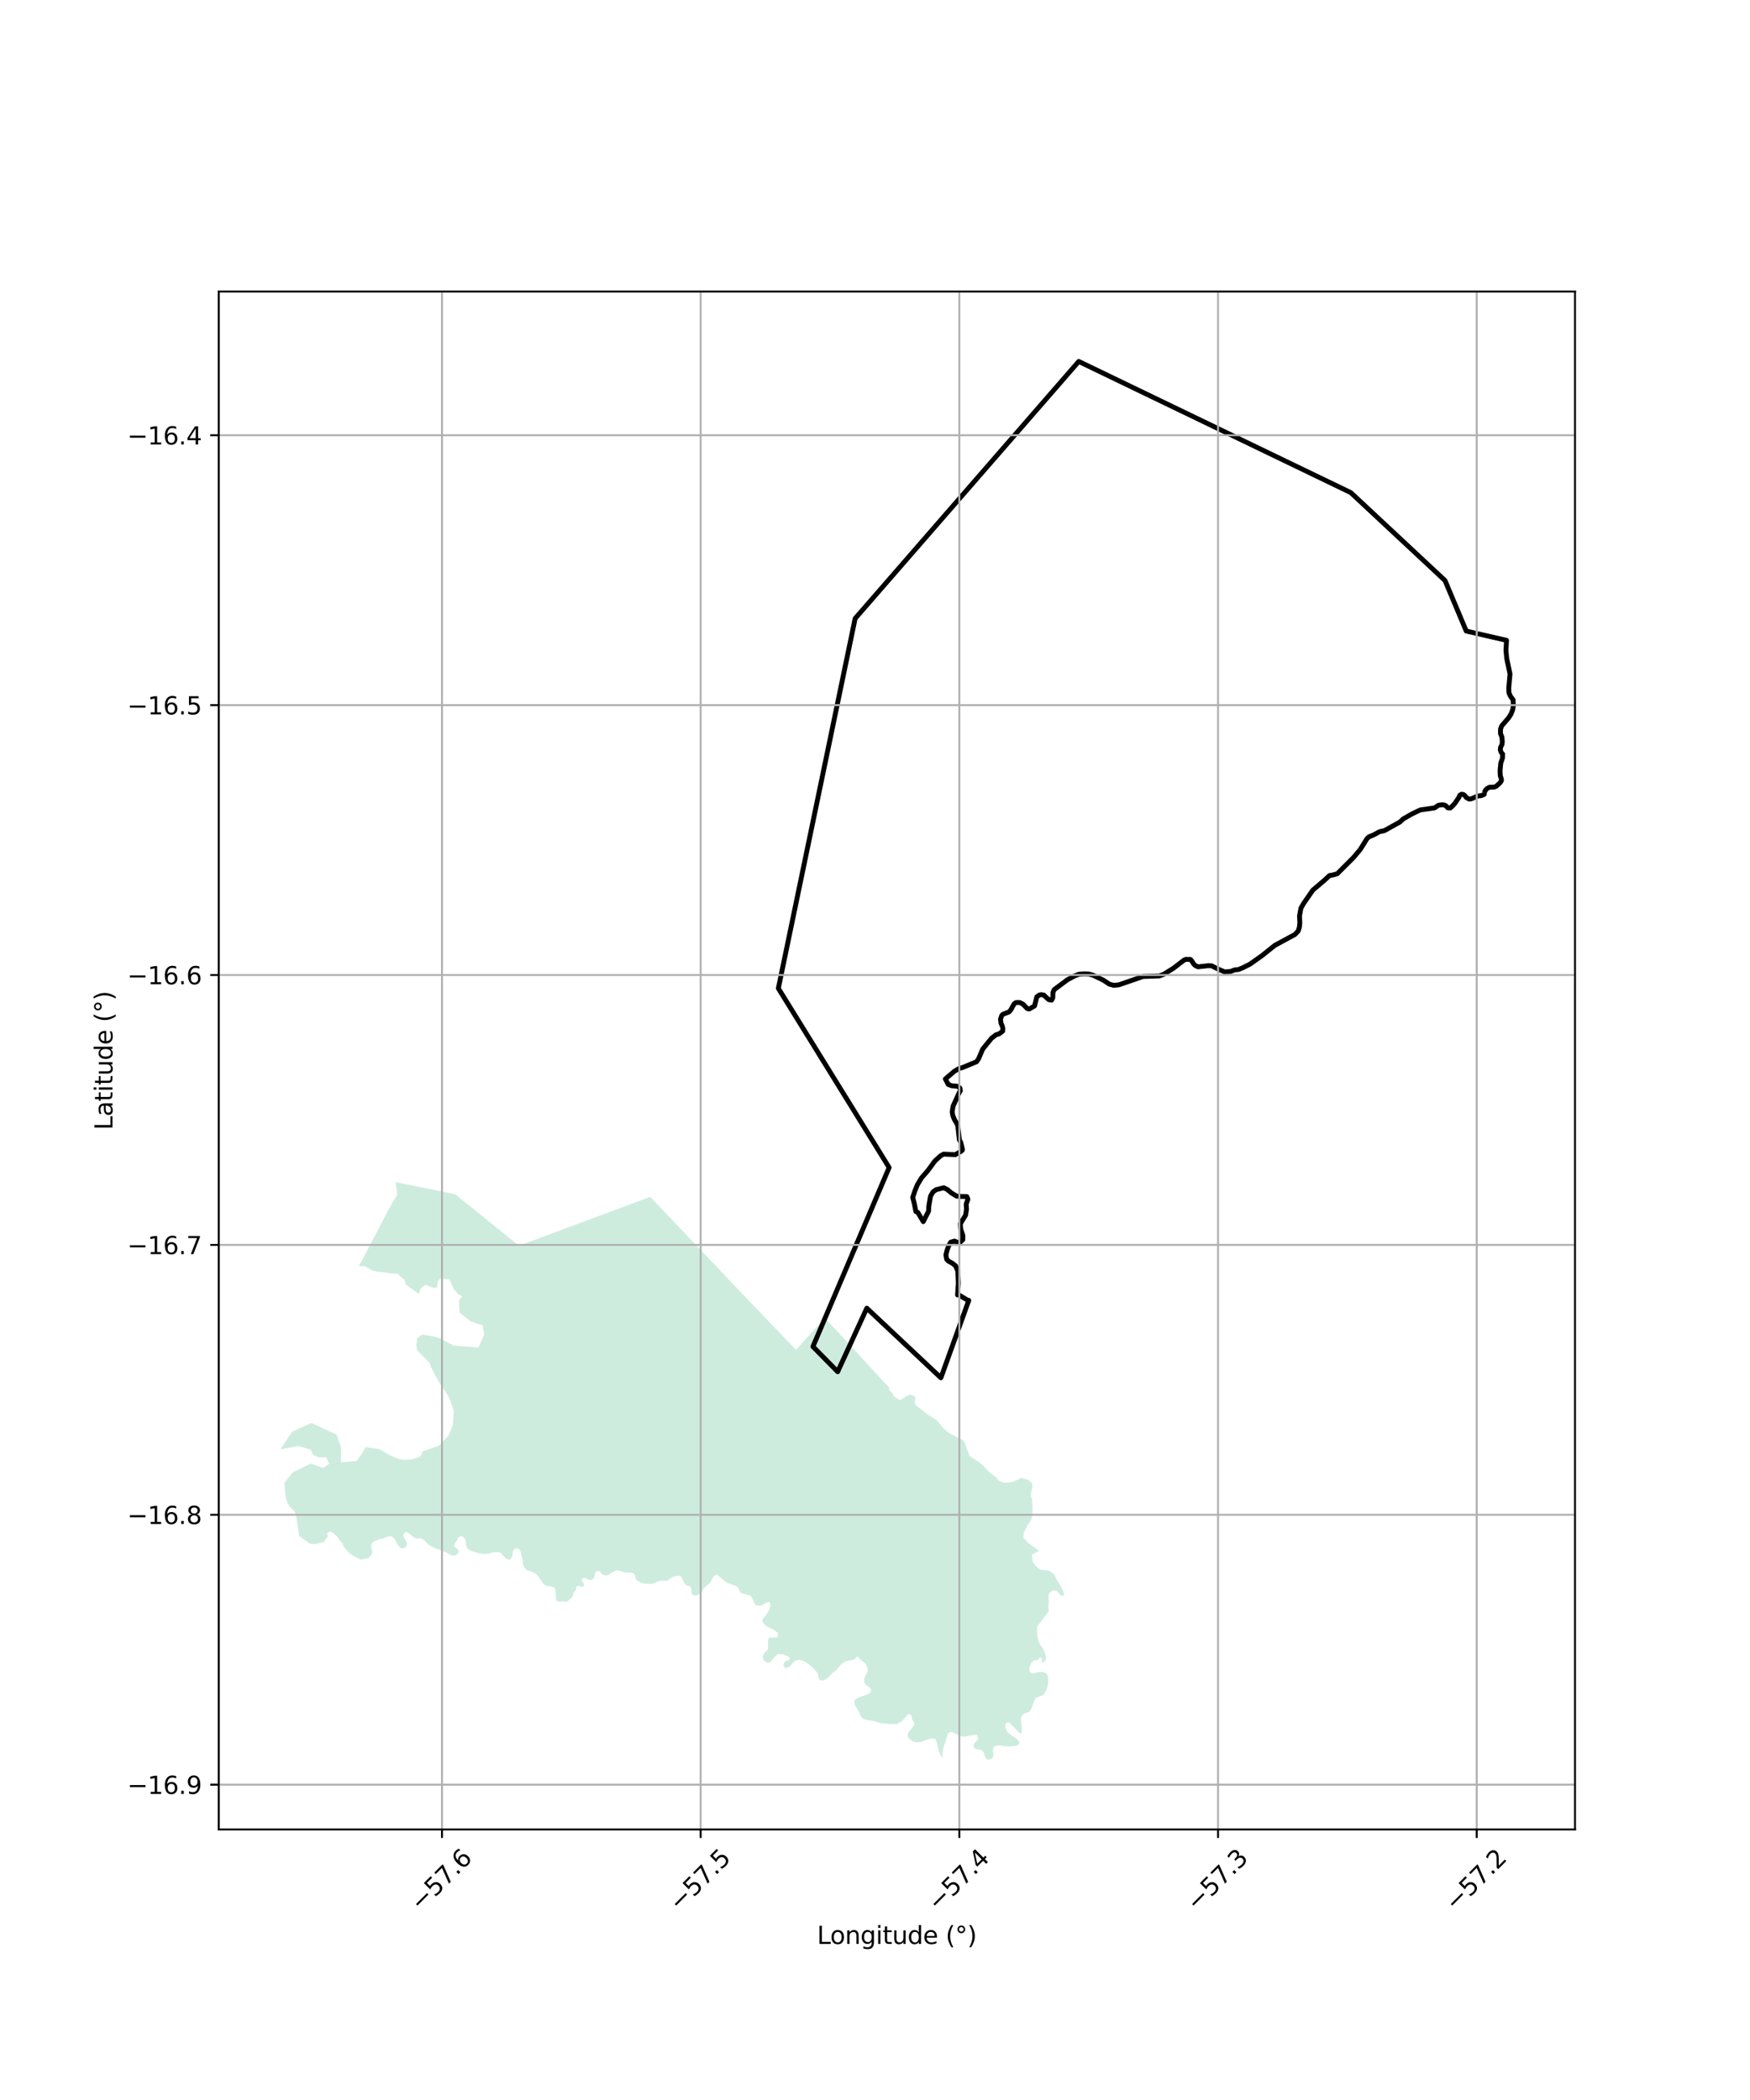 <?xml version="1.0" encoding="utf-8" standalone="no"?>
<!DOCTYPE svg PUBLIC "-//W3C//DTD SVG 1.1//EN"
  "http://www.w3.org/Graphics/SVG/1.1/DTD/svg11.dtd">
<svg xmlns:xlink="http://www.w3.org/1999/xlink" width="720pt" height="864pt" viewBox="0 0 720 864" xmlns="http://www.w3.org/2000/svg" version="1.1">
 <defs>
  <style type="text/css">*{stroke-linejoin: round; stroke-linecap: butt}</style>
 </defs>
 <g id="figure_1">
  <g id="patch_1">
   <path d="M 0 864 
L 720 864 
L 720 0 
L 0 0 
z
" style="fill: #ffffff"/>
  </g>
  <g id="axes_1">
   <g id="patch_2">
    <path d="M 90 752.691 
L 648 752.691 
L 648 119.949 
L 90 119.949 
z
" style="fill: #ffffff"/>
   </g>
   <g id="PatchCollection_1">
    <path d="M 387.595 723.433 
L 387.266 722.532 
L 386.732 721.635 
L 386.302 720.631 
L 386.024 719.546 
L 385.821 718.939 
L 385.747 718.144 
L 385.568 717.403 
L 385.416 716.954 
L 385.111 716.187 
L 384.883 715.711 
L 384.402 715.261 
L 383.946 715.237 
L 383.414 715.261 
L 382.273 715.527 
L 380.752 716.029 
L 379.256 716.558 
L 378.142 716.795 
L 377.153 716.876 
L 376.14 716.664 
L 375.176 716.187 
L 374.416 715.604 
L 373.885 715.077 
L 373.478 714.283 
L 373.452 713.544 
L 373.63 712.856 
L 374.214 712.089 
L 375.227 710.98 
L 375.886 710.133 
L 376.191 709.524 
L 376.191 708.97 
L 375.988 708.518 
L 375.429 707.78 
L 375.227 707.278 
L 375.176 706.669 
L 375.05 706.193 
L 374.871 705.822 
L 374.67 705.427 
L 374.339 705.292 
L 374.035 705.292 
L 373.63 705.292 
L 373.073 705.875 
L 372.135 707.012 
L 371.071 708.149 
L 370.234 708.625 
L 369.169 709.26 
L 368.484 709.288 
L 366.838 709.313 
L 364.202 709.153 
L 362.275 708.917 
L 361.641 708.73 
L 360.527 708.415 
L 359.538 708.123 
L 358.678 707.991 
L 357.256 707.699 
L 356.32 707.514 
L 355.306 707.197 
L 354.571 706.695 
L 354.09 706.06 
L 353.812 705.346 
L 353.456 704.395 
L 352.924 703.575 
L 352.366 702.622 
L 351.935 701.856 
L 351.604 701.17 
L 351.479 700.509 
L 351.479 699.951 
L 351.757 699.291 
L 352.492 698.841 
L 353.507 698.259 
L 354.445 697.969 
L 355.332 697.704 
L 356.852 697.122 
L 357.714 696.62 
L 358.322 696.012 
L 358.398 695.377 
L 358.296 694.744 
L 357.764 694.294 
L 356.826 693.738 
L 356.396 693.263 
L 355.763 692.55 
L 355.508 691.913 
L 355.508 691.385 
L 355.584 690.564 
L 356.219 689.165 
L 356.599 688.344 
L 357.029 687.657 
L 357.029 686.916 
L 356.904 686.229 
L 356.599 685.436 
L 356.345 684.88 
L 355.989 684.351 
L 355.306 683.877 
L 354.723 683.4 
L 354.063 682.952 
L 353.785 682.606 
L 353.507 682.263 
L 353.253 681.998 
L 352.897 681.602 
L 352.695 681.575 
L 352.441 681.602 
L 352.163 681.998 
L 352.011 682.341 
L 351.604 682.633 
L 350.998 682.845 
L 350.111 683.083 
L 349.248 683.135 
L 348.539 683.372 
L 347.474 683.771 
L 346.563 684.351 
L 345.574 685.41 
L 344.585 686.467 
L 344.078 687.261 
L 343.572 687.471 
L 343.064 687.842 
L 342.583 688.159 
L 342.202 688.713 
L 341.493 689.402 
L 340.63 690.247 
L 339.769 690.857 
L 339.11 691.253 
L 338.426 691.385 
L 337.768 691.332 
L 337.133 690.989 
L 336.831 690.592 
L 336.78 690.141 
L 336.678 689.402 
L 336.627 688.9 
L 336.323 688.293 
L 335.612 687.42 
L 334.979 686.678 
L 333.915 685.725 
L 332.8 684.749 
L 331.227 683.718 
L 329.886 683.108 
L 328.972 682.95 
L 328.365 682.95 
L 327.502 683.16 
L 326.336 684.061 
L 325.474 685.011 
L 324.79 685.753 
L 324.056 686.096 
L 323.347 686.283 
L 322.94 686.096 
L 322.484 685.753 
L 322.331 685.223 
L 322.409 684.696 
L 322.636 684.061 
L 323.117 683.478 
L 323.777 683.241 
L 324.36 683.16 
L 324.942 682.712 
L 324.942 682.369 
L 324.739 681.944 
L 324.031 681.468 
L 323.168 681.047 
L 322.257 680.702 
L 321.19 680.57 
L 320.533 680.57 
L 320.025 680.57 
L 319.62 680.861 
L 318.81 681.575 
L 317.998 682.605 
L 317.188 683.611 
L 316.3 684.033 
L 315.921 684.086 
L 315.514 684.086 
L 315.261 683.954 
L 314.932 683.611 
L 314.842 683.542 
L 314.272 683.107 
L 313.917 682.658 
L 313.816 682.235 
L 313.791 681.68 
L 313.944 680.966 
L 314.221 680.464 
L 314.577 679.962 
L 314.842 679.669 
L 314.982 679.514 
L 315.64 678.984 
L 315.971 678.349 
L 315.971 677.925 
L 315.996 677.133 
L 315.946 675.759 
L 315.971 675.098 
L 316.047 674.515 
L 316.324 674.092 
L 316.528 673.774 
L 316.984 673.774 
L 317.492 673.774 
L 318.227 673.774 
L 318.986 673.774 
L 319.317 673.774 
L 319.772 673.483 
L 320.076 673.088 
L 320.103 672.664 
L 320.103 672.269 
L 319.951 671.711 
L 319.291 671.263 
L 318.38 670.549 
L 317.137 670.019 
L 315.946 669.386 
L 314.842 668.734 
L 314.78 668.698 
L 314.299 668.168 
L 313.944 667.535 
L 313.664 666.98 
L 313.664 666.371 
L 313.968 665.895 
L 314.55 665.313 
L 314.842 664.949 
L 315.058 664.678 
L 315.387 664.097 
L 316.047 663.013 
L 316.605 662.034 
L 316.859 661.187 
L 316.908 660.766 
L 316.908 660.29 
L 316.908 659.947 
L 316.859 659.576 
L 316.605 659.18 
L 316.25 659.126 
L 315.843 659.18 
L 315.312 659.364 
L 314.842 659.649 
L 314.221 660.025 
L 313.411 660.526 
L 312.827 660.58 
L 312.143 660.58 
L 311.739 660.58 
L 311.333 660.58 
L 311.053 660.449 
L 310.775 660.052 
L 310.395 659.628 
L 310.165 659.074 
L 309.762 658.307 
L 309.38 657.566 
L 309.203 657.089 
L 308.747 656.615 
L 308.164 656.269 
L 307.557 656.164 
L 306.745 655.899 
L 305.885 655.69 
L 305.35 655.556 
L 304.795 655.291 
L 304.464 654.922 
L 304.236 654.418 
L 303.932 653.732 
L 303.704 653.309 
L 303.298 652.807 
L 302.538 652.357 
L 301.726 652.065 
L 300.941 651.853 
L 299.851 651.458 
L 299.242 651.22 
L 298.558 650.823 
L 298.077 650.373 
L 297.342 649.766 
L 296.354 648.998 
L 295.517 648.31 
L 294.934 647.943 
L 294.403 648.02 
L 293.793 648.417 
L 293.338 649.052 
L 292.933 649.818 
L 292.577 650.532 
L 291.944 651.432 
L 291.209 651.988 
L 290.474 652.595 
L 289.358 653.704 
L 289.005 654.472 
L 288.548 655.132 
L 287.837 655.69 
L 286.546 656.402 
L 285.836 656.535 
L 285.354 656.428 
L 284.847 656.085 
L 284.593 655.531 
L 284.467 655.079 
L 284.467 654.577 
L 284.467 654.05 
L 284.441 653.52 
L 284.187 653.018 
L 283.733 652.648 
L 283.225 652.462 
L 282.921 652.383 
L 282.44 652.277 
L 281.982 651.934 
L 281.603 651.432 
L 281.248 650.744 
L 280.97 650.214 
L 280.641 649.369 
L 280.235 648.709 
L 279.778 648.417 
L 279.019 648.391 
L 278.233 648.391 
L 277.445 648.603 
L 276.66 648.919 
L 275.623 649.554 
L 274.735 650.214 
L 274.228 650.373 
L 273.67 650.348 
L 272.758 650.348 
L 271.946 650.373 
L 271.339 650.426 
L 270.451 650.77 
L 269.335 651.351 
L 268.549 651.589 
L 267.511 651.694 
L 266.422 651.642 
L 264.774 651.485 
L 263.531 651.087 
L 262.569 650.506 
L 261.859 650.03 
L 261.404 649.157 
L 261.251 648.205 
L 261.023 647.755 
L 260.466 647.253 
L 259.806 647.07 
L 259.072 646.935 
L 258.059 646.989 
L 257.271 646.91 
L 256.562 646.858 
L 256.081 646.671 
L 255.548 646.381 
L 254.535 646.169 
L 253.546 646.144 
L 252.861 646.381 
L 252.153 646.804 
L 250.732 647.677 
L 250.277 647.992 
L 249.566 648.179 
L 248.883 648.151 
L 248.426 647.992 
L 247.87 647.649 
L 247.387 647.201 
L 247.109 646.858 
L 246.702 646.54 
L 246.197 646.354 
L 245.791 646.381 
L 245.487 646.406 
L 245.208 646.54 
L 244.955 647.016 
L 244.725 647.967 
L 244.525 648.786 
L 244.422 649.236 
L 244.118 649.554 
L 243.838 649.712 
L 243.18 650.002 
L 242.825 650.002 
L 242.419 650.03 
L 242.141 649.949 
L 241.66 649.606 
L 241.203 649.422 
L 240.823 649.263 
L 240.342 649.13 
L 239.834 649.263 
L 239.48 649.687 
L 239.353 650.242 
L 239.581 650.716 
L 239.961 651.114 
L 240.14 651.485 
L 240.265 651.828 
L 240.265 652.171 
L 240.089 652.595 
L 239.758 652.859 
L 239.175 652.859 
L 238.769 652.7 
L 238.034 652.462 
L 237.427 652.567 
L 237.147 652.779 
L 237.096 653.23 
L 237.021 653.916 
L 236.869 654.287 
L 236.615 654.498 
L 236.286 654.764 
L 236.084 655.291 
L 235.779 656.323 
L 235.274 657.222 
L 234.614 657.856 
L 233.954 658.466 
L 233.549 658.809 
L 233.117 658.967 
L 232.484 658.94 
L 231.979 658.809 
L 231.394 658.809 
L 230.76 658.914 
L 230.026 658.94 
L 229.443 658.809 
L 229.037 658.543 
L 228.732 657.883 
L 228.708 657.247 
L 228.681 655.847 
L 228.633 654.71 
L 228.505 653.944 
L 228.099 653.414 
L 227.567 653.018 
L 226.73 652.7 
L 225.464 652.542 
L 224.779 652.542 
L 224.222 652.171 
L 223.486 651.457 
L 222.803 650.585 
L 221.967 649.263 
L 221.206 648.285 
L 220.571 647.518 
L 219.457 646.91 
L 218.343 646.459 
L 217.506 646.328 
L 216.897 646.116 
L 216.389 645.72 
L 215.858 645.19 
L 215.58 644.661 
L 215.224 643.71 
L 215.048 642.124 
L 214.743 640.696 
L 214.313 638.924 
L 214.033 637.893 
L 213.602 637.391 
L 212.892 637.125 
L 212.309 637.1 
L 211.753 637.153 
L 211.499 637.471 
L 211.219 637.786 
L 211.016 638.553 
L 210.84 639.585 
L 210.765 640.273 
L 210.409 640.96 
L 209.827 641.569 
L 209.091 641.622 
L 208.686 641.541 
L 208.306 641.329 
L 207.849 640.934 
L 207.19 640.245 
L 206.607 639.506 
L 206.151 639.03 
L 205.442 638.686 
L 204.681 638.633 
L 203.339 638.633 
L 202.249 638.871 
L 200.854 639.266 
L 199.587 639.347 
L 197.914 639.216 
L 196.063 638.817 
L 194.644 638.394 
L 193.327 637.814 
L 192.439 637.258 
L 192.186 636.754 
L 191.779 636.016 
L 191.68 635.407 
L 191.705 634.56 
L 191.603 633.9 
L 191.325 633.239 
L 190.994 632.79 
L 190.462 632.207 
L 189.754 632.049 
L 189.019 632.182 
L 188.714 632.392 
L 188.535 632.709 
L 188.333 633.08 
L 188.156 633.556 
L 187.828 634.137 
L 187.497 634.401 
L 187.244 634.851 
L 186.991 635.302 
L 186.94 635.776 
L 187.041 636.2 
L 187.269 636.596 
L 187.801 637.1 
L 188.383 637.549 
L 188.688 637.839 
L 188.688 638.316 
L 188.511 638.764 
L 188.054 639.453 
L 187.547 639.902 
L 187.193 639.982 
L 186.737 639.954 
L 185.875 639.929 
L 184.405 639.242 
L 182.961 638.421 
L 181.593 637.893 
L 180.527 637.522 
L 179.92 637.312 
L 179.362 637.072 
L 178.221 636.623 
L 176.7 635.829 
L 175.864 635.169 
L 175.332 634.56 
L 174.899 634.058 
L 174.242 633.477 
L 173.735 633.186 
L 173.077 632.949 
L 172.342 632.949 
L 171.807 632.949 
L 171.276 632.949 
L 170.568 632.684 
L 169.63 632.076 
L 169.35 631.705 
L 168.997 631.441 
L 168.54 631.124 
L 168.109 630.805 
L 167.525 630.462 
L 166.968 630.462 
L 166.637 630.462 
L 166.285 630.858 
L 166.004 631.257 
L 166.004 631.705 
L 166.055 632.182 
L 166.234 632.763 
L 166.664 633.398 
L 167.222 634.324 
L 167.576 635.062 
L 167.424 635.62 
L 167.019 636.359 
L 166.563 636.782 
L 166.03 636.994 
L 165.549 637.02 
L 165.093 636.994 
L 164.686 636.835 
L 164.18 636.28 
L 163.901 635.776 
L 163.37 635.115 
L 162.659 633.688 
L 162.102 632.949 
L 161.798 632.632 
L 161.29 632.261 
L 160.884 632.076 
L 160.531 632.076 
L 160.126 632.049 
L 158.781 632.497 
L 157.819 632.896 
L 157.058 633.133 
L 156.119 633.264 
L 154.853 633.741 
L 154.041 634.084 
L 153.459 634.483 
L 153.154 634.903 
L 152.774 635.461 
L 152.723 636.199 
L 152.851 637.205 
L 153.103 638.078 
L 153.103 638.951 
L 152.774 639.742 
L 152.09 640.456 
L 151.558 641.065 
L 148.317 641.69 
L 145.5 640.203 
L 143.601 638.882 
L 141.575 636.637 
L 140.815 634.919 
L 139.548 633.465 
L 138.536 632.013 
L 137.523 631.088 
L 136.509 630.427 
L 135.687 630.098 
L 135.053 630.56 
L 134.736 630.824 
L 134.483 631.22 
L 134.99 631.946 
L 133.218 634.39 
L 130.684 635.118 
L 127.709 635.25 
L 123.15 632.013 
L 121.758 623.162 
L 121.188 621.906 
L 120.681 621.246 
L 119.542 620.255 
L 118.972 619.462 
L 118.465 618.736 
L 118.149 618.01 
L 117.389 615.038 
L 117.009 610.018 
L 120.428 605.789 
L 127.835 602.157 
L 133.027 603.941 
L 135.433 602.223 
L 134.231 599.647 
L 130.875 599.515 
L 128.975 598.656 
L 128.595 598.128 
L 128.406 597.666 
L 128.215 597.137 
L 127.962 596.674 
L 127.772 596.41 
L 122.834 594.958 
L 115.364 596.278 
L 120.175 589.078 
L 128.089 585.446 
L 138.409 590.202 
L 140.181 595.09 
L 140.308 597.071 
L 140.308 601.629 
L 146.766 601.1 
L 148.729 598.326 
L 150.438 595.354 
L 154.554 596.015 
L 155.757 596.08 
L 159.682 598.326 
L 161.708 599.317 
L 163.164 599.911 
L 164.431 600.374 
L 165.951 600.572 
L 167.66 600.572 
L 168.925 600.506 
L 169.939 600.242 
L 170.825 599.978 
L 171.712 599.779 
L 172.598 599.382 
L 173.105 598.921 
L 173.484 598.194 
L 173.61 597.599 
L 173.928 597.071 
L 180.575 594.825 
L 184.438 590.73 
L 185.26 588.947 
L 185.703 587.956 
L 186.02 586.965 
L 186.274 586.239 
L 186.4 585.379 
L 186.463 584.653 
L 186.463 583.728 
L 186.527 582.87 
L 186.59 582.143 
L 186.654 581.02 
L 186.654 580.294 
L 185.767 577.586 
L 184.944 575.604 
L 184.627 574.943 
L 184.121 573.82 
L 181.398 569.857 
L 178.993 565.762 
L 177.599 562.922 
L 176.586 560.544 
L 171.585 555.524 
L 171.269 552.948 
L 171.521 552.354 
L 171.585 551.825 
L 171.585 550.636 
L 173.738 549.05 
L 178.297 549.843 
L 181.146 550.636 
L 186.59 553.608 
L 196.847 554.401 
L 199.189 549.117 
L 198.556 545.154 
L 197.733 545.022 
L 193.715 543.746 
L 189.125 540.113 
L 188.808 535.159 
L 190.074 533.343 
L 188.333 532.352 
L 186.592 530.205 
L 185.801 528.388 
L 185.168 526.903 
L 184.851 526.407 
L 180.996 526.086 
L 180.236 527.038 
L 179.78 529.733 
L 178.564 529.892 
L 177.576 529.574 
L 176.817 529.258 
L 176.285 529.019 
L 174.993 528.544 
L 173.018 530.208 
L 172.41 532.349 
L 166.94 528.544 
L 166.484 526.642 
L 163.521 524.026 
L 160.862 523.947 
L 159.19 523.629 
L 155.391 523.233 
L 153.416 522.836 
L 149.998 520.855 
L 147.642 521.014 
L 160.178 497.077 
L 163.445 491.448 
L 162.762 486.376 
L 187.225 491.291 
L 213.513 512.533 
L 267.531 492.4 
L 305.443 532.349 
L 327.476 555.335 
L 339.404 542.257 
L 365.844 570.95 
L 365.859 571.943 
L 366.144 572.339 
L 366.461 572.504 
L 366.714 572.702 
L 366.904 572.933 
L 367.125 573.198 
L 367.252 573.462 
L 367.41 573.726 
L 367.537 573.957 
L 367.6 574.221 
L 367.696 574.486 
L 370.322 576.104 
L 372.761 574.519 
L 374.28 573.726 
L 376.401 574.486 
L 376.59 574.915 
L 376.654 575.146 
L 376.622 575.576 
L 376.495 575.84 
L 376.274 576.269 
L 376.622 578.02 
L 379.091 579.869 
L 381.466 581.851 
L 385.138 584.162 
L 386.31 585.352 
L 387.132 586.408 
L 387.702 587.102 
L 388.462 587.894 
L 389.475 588.786 
L 390.583 589.678 
L 396.597 592.782 
L 398.877 598.992 
L 401.979 601.039 
L 404.163 602.625 
L 405.905 604.507 
L 406.886 605.531 
L 407.393 605.992 
L 408.026 606.489 
L 409.165 607.314 
L 409.545 607.645 
L 410.083 608.205 
L 410.431 608.635 
L 411.033 609.13 
L 411.824 609.56 
L 412.584 609.857 
L 413.534 610.022 
L 414.23 610.022 
L 414.895 609.989 
L 415.591 609.89 
L 416.319 609.724 
L 416.889 609.56 
L 417.427 609.395 
L 420.245 608.04 
L 422.968 608.833 
L 424.645 610.286 
L 424.804 611.409 
L 424.613 612.301 
L 424.455 613.127 
L 424.297 613.721 
L 424.17 614.316 
L 424.107 615.537 
L 424.36 616.132 
L 424.55 616.594 
L 424.835 619.666 
L 424.804 622.011 
L 424.613 623.662 
L 424.455 624.587 
L 424.138 625.512 
L 423.79 626.139 
L 423.411 626.634 
L 422.904 627.394 
L 422.524 628.088 
L 421.195 630.631 
L 421.1 632.711 
L 422.714 634.495 
L 423.569 635.221 
L 424.455 635.882 
L 425.468 636.542 
L 426.038 636.972 
L 426.544 637.335 
L 427.177 637.797 
L 427.494 638.128 
L 424.581 639.548 
L 424.804 642.454 
L 426.322 644.568 
L 428.128 645.823 
L 431.388 646.153 
L 432.654 646.912 
L 433.477 647.474 
L 433.794 647.837 
L 434.078 648.332 
L 434.301 648.861 
L 434.649 649.72 
L 435.725 651.504 
L 436.294 652.395 
L 436.611 652.957 
L 436.865 653.452 
L 437.181 654.245 
L 437.529 654.938 
L 437.687 655.301 
L 437.719 655.764 
L 437.624 656.49 
L 437.402 656.721 
L 436.579 656.457 
L 436.199 656.16 
L 435.819 655.764 
L 435.471 655.301 
L 435.091 654.839 
L 434.806 654.575 
L 434.554 654.443 
L 434.047 654.376 
L 433.762 654.344 
L 432.875 654.508 
L 432.179 655.005 
L 431.705 655.433 
L 431.419 656.193 
L 431.419 656.622 
L 431.419 657.415 
L 431.451 658.076 
L 431.578 659.198 
L 431.261 660.585 
L 431.514 662.865 
L 428.032 667.488 
L 427.02 668.743 
L 426.671 669.536 
L 426.64 670.13 
L 426.702 672.641 
L 427.336 675.448 
L 427.716 676.24 
L 428.064 676.835 
L 428.381 677.296 
L 428.76 677.759 
L 429.077 678.255 
L 429.362 678.75 
L 429.741 679.642 
L 429.9 680.203 
L 430.026 680.6 
L 430.248 681.028 
L 430.374 681.525 
L 430.374 682.218 
L 430.248 682.647 
L 430.058 683.176 
L 429.932 683.34 
L 429.837 683.506 
L 429.584 683.77 
L 429.204 683.935 
L 428.918 683.935 
L 428.729 683.704 
L 428.665 683.374 
L 428.665 683.076 
L 428.665 682.845 
L 428.633 682.581 
L 428.506 682.284 
L 428.254 681.987 
L 427.969 681.953 
L 427.652 682.119 
L 427.462 682.416 
L 427.241 682.647 
L 426.861 682.845 
L 426.513 682.977 
L 426.069 683.044 
L 425.626 683.109 
L 425.341 683.208 
L 424.993 683.44 
L 424.835 683.671 
L 424.613 683.935 
L 424.36 684.265 
L 424.107 684.662 
L 423.917 685.058 
L 423.759 685.488 
L 423.6 685.916 
L 423.505 686.545 
L 423.568 686.875 
L 423.6 687.204 
L 423.759 687.667 
L 424.012 688.03 
L 424.487 688.427 
L 425.025 688.492 
L 425.594 688.427 
L 426.133 688.295 
L 426.671 688.064 
L 427.177 687.997 
L 427.43 687.964 
L 428.064 687.898 
L 428.538 687.898 
L 429.045 687.932 
L 429.773 688.129 
L 430.217 688.328 
L 430.691 688.691 
L 431.04 689.252 
L 431.166 689.814 
L 431.198 690.078 
L 431.261 690.705 
L 431.261 691.036 
L 431.261 691.697 
L 431.261 691.993 
L 431.229 692.589 
L 431.134 693.248 
L 431.04 693.711 
L 430.754 694.569 
L 430.565 695.098 
L 430.438 695.494 
L 430.217 695.956 
L 429.077 697.575 
L 428.128 697.806 
L 427.368 698.104 
L 426.766 698.301 
L 426.228 698.632 
L 425.88 698.962 
L 425.626 699.589 
L 425.5 699.953 
L 425.341 700.382 
L 425.088 700.911 
L 424.929 701.406 
L 424.772 701.968 
L 424.518 702.562 
L 424.36 702.958 
L 424.17 703.355 
L 423.948 703.652 
L 423.664 704.015 
L 423.252 704.379 
L 422.967 704.544 
L 422.429 704.676 
L 422.207 704.676 
L 421.732 704.808 
L 421.384 705.006 
L 421.163 705.205 
L 420.847 705.436 
L 420.72 705.568 
L 420.593 705.799 
L 420.213 706.294 
L 420.118 706.756 
L 420.023 707.681 
L 420.055 708.474 
L 420.435 710.785 
L 420.435 711.513 
L 420.435 712.073 
L 420.371 712.602 
L 420.244 712.866 
L 420.087 712.998 
L 419.801 713.097 
L 419.58 713.064 
L 419.263 712.8 
L 416.066 709.564 
L 415.306 708.705 
L 415.022 708.639 
L 414.578 708.639 
L 414.262 708.738 
L 414.008 708.937 
L 413.723 709.365 
L 413.596 709.795 
L 413.565 710.191 
L 413.66 710.752 
L 413.944 711.446 
L 414.262 712.172 
L 414.61 712.701 
L 415.084 713.097 
L 415.655 713.626 
L 416.509 714.253 
L 417.332 714.716 
L 417.965 715.145 
L 418.376 715.476 
L 418.788 715.904 
L 419.327 716.499 
L 419.421 716.764 
L 419.359 717.192 
L 419.232 717.622 
L 418.947 717.853 
L 418.599 718.052 
L 418.282 718.216 
L 417.744 718.382 
L 413.882 718.514 
L 411.602 718.117 
L 410.558 718.117 
L 409.577 718.415 
L 409.038 718.712 
L 408.658 719.141 
L 408.595 719.835 
L 408.563 720.825 
L 408.626 721.024 
L 408.69 721.387 
L 408.69 721.849 
L 408.69 722.279 
L 408.563 722.807 
L 408.247 723.269 
L 407.867 723.6 
L 407.266 723.897 
L 406.601 723.93 
L 406.253 723.897 
L 405.778 723.6 
L 405.398 723.038 
L 405.145 722.444 
L 404.986 721.684 
L 404.891 721.453 
L 404.638 720.991 
L 404.258 720.429 
L 403.72 720 
L 403.086 719.868 
L 402.454 719.768 
L 401.821 719.67 
L 401.472 719.537 
L 401.093 719.306 
L 400.649 718.877 
L 400.586 718.514 
L 400.554 718.018 
L 400.586 717.622 
L 400.87 717.259 
L 401.093 716.995 
L 401.282 716.796 
L 401.504 716.499 
L 401.757 716.235 
L 401.978 715.938 
L 402.232 715.707 
L 402.485 715.476 
L 401.916 713.725 
L 399.225 713.989 
L 398.655 714.121 
L 397.895 714.286 
L 397.136 714.452 
L 396.344 714.484 
L 395.774 714.419 
L 394.983 714.22 
L 393.559 713.494 
L 392.735 713.131 
L 392.324 712.866 
L 392.071 712.668 
L 391.659 712.602 
L 391.152 712.602 
L 390.74 712.701 
L 390.329 712.998 
L 389.918 713.494 
L 389.759 713.923 
L 389.538 714.815 
L 389.348 715.409 
L 389.158 715.971 
L 389.063 716.532 
L 388.873 717.06 
L 388.778 717.324 
L 388.556 717.886 
L 388.335 718.348 
L 388.271 718.612 
L 388.176 719.009 
L 388.019 719.703 
L 387.955 720.429 
L 387.796 720.892 
L 387.766 721.816 
L 387.766 722.609 
L 387.595 723.433 
" clip-path="url(#p4a57a267d5)" style="fill: #b3e2cd; fill-opacity: 0.65"/>
   </g>
   <g id="PatchCollection_2">
    <path d="M 610.681 326.157 
L 610.634 326.83 
L 609.431 327.355 
L 608.014 327.505 
L 605.242 328.691 
L 604.369 328.741 
L 603.242 328.092 
L 602.758 327.404 
L 602.093 326.886 
L 601.325 326.76 
L 600.653 327.156 
L 600.08 328.315 
L 598.534 330.566 
L 597.708 331.489 
L 596.675 332.447 
L 595.648 332.355 
L 594.918 331.571 
L 594.295 331.204 
L 593.202 331.113 
L 591.788 331.302 
L 590.239 332.39 
L 584.373 333.216 
L 581.015 334.813 
L 577.363 336.907 
L 575.902 338.236 
L 569.681 341.701 
L 567.53 342.206 
L 564.988 343.593 
L 563.309 344.248 
L 562.461 344.98 
L 559.646 349.499 
L 556.776 352.908 
L 550.181 359.489 
L 548.263 360.019 
L 546.995 360.228 
L 545.078 362.017 
L 540.131 366.227 
L 536.376 371.667 
L 535.252 373.613 
L 534.647 376.864 
L 534.787 379.65 
L 534.601 381.441 
L 534.148 383.002 
L 532.78 384.47 
L 524.525 388.936 
L 519.297 393.119 
L 514.291 396.668 
L 511.492 398.086 
L 509.572 398.882 
L 508.05 399.025 
L 506.239 399.71 
L 503.814 399.857 
L 501.016 398.641 
L 498.491 397.369 
L 497.176 397.307 
L 492.894 397.782 
L 491.683 397.203 
L 491.056 396.515 
L 490.236 395.224 
L 489.747 394.731 
L 487.799 394.723 
L 487.085 395.058 
L 482.801 398.354 
L 478.833 400.827 
L 477.049 401.532 
L 470.287 401.754 
L 460.442 405.158 
L 458.316 405.41 
L 456.443 404.915 
L 453.928 403.26 
L 449.689 401.225 
L 447.836 400.709 
L 445.954 400.661 
L 443.931 400.818 
L 441.935 401.612 
L 439.114 403.143 
L 433.746 407.148 
L 433.205 408.342 
L 433.15 410.56 
L 432.646 411.503 
L 431.503 411.285 
L 429.966 409.91 
L 429.511 409.409 
L 428.345 409.216 
L 427.533 409.41 
L 426.578 410.141 
L 425.634 413.864 
L 423.503 415.119 
L 422.651 414.977 
L 420.886 413.132 
L 419.512 412.447 
L 418.037 412.469 
L 417.244 412.998 
L 415.891 415.451 
L 415.165 416.333 
L 412.624 417.312 
L 412.128 417.838 
L 411.623 419.353 
L 411.83 420.959 
L 412.346 422.119 
L 412.596 423.149 
L 412.53 424.233 
L 411.095 425.344 
L 409.746 425.768 
L 407.892 427.215 
L 404.288 431.669 
L 402.608 435.631 
L 401.777 436.834 
L 396.135 439.173 
L 394.566 439.63 
L 392.712 440.71 
L 388.959 443.9 
L 390.119 446.17 
L 391.581 446.725 
L 393.608 446.875 
L 394.286 447.102 
L 394.935 447.666 
L 395.145 448.695 
L 394.69 449.472 
L 392.105 455.153 
L 391.758 457.511 
L 392.013 458.962 
L 392.738 460.73 
L 393.641 462.207 
L 394.067 463.252 
L 394.725 469 
L 395.317 470.095 
L 395.993 472.902 
L 395.897 473.233 
L 395.271 473.774 
L 393.04 475.054 
L 388.215 474.843 
L 386.999 475.523 
L 384.647 477.647 
L 381.804 481.55 
L 379.131 484.631 
L 377.466 487.383 
L 376.319 490.211 
L 375.514 492.659 
L 376.169 495.204 
L 376.819 498.468 
L 377.607 498.811 
L 379.856 502.615 
L 382.078 498.243 
L 382.117 496.386 
L 382.825 492.162 
L 383.918 490.317 
L 385.191 489.457 
L 388.298 488.675 
L 389.769 489.421 
L 391.435 490.82 
L 393.603 492.129 
L 394.939 492.237 
L 397.769 492.298 
L 398.214 493.408 
L 397.505 495.459 
L 397.656 497.447 
L 397.281 499.94 
L 395.111 503.479 
L 395.225 505.555 
L 396.161 508.349 
L 396.132 510.051 
L 395.015 511.087 
L 393.943 511.14 
L 392.725 510.621 
L 391.158 511.059 
L 390.286 512.593 
L 389.665 514.303 
L 389.171 516.285 
L 389.48 518.102 
L 390.175 518.846 
L 391.875 519.763 
L 393.161 520.82 
L 394.074 522.975 
L 394.283 527.974 
L 393.962 532.781 
L 394.622 532.853 
L 398.067 534.902 
L 398.581 535.009 
L 387.108 566.869 
L 356.632 538.232 
L 344.646 564.371 
L 334.462 554.027 
L 365.813 480.358 
L 320.232 406.625 
L 351.83 254.468 
L 443.828 148.71 
L 555.754 202.678 
L 594.514 238.835 
L 603.259 259.634 
L 619.837 263.455 
L 619.589 267.515 
L 619.905 270.883 
L 621.259 277.283 
L 620.738 283.14 
L 620.82 285.062 
L 621.468 286.493 
L 622.531 287.93 
L 622.636 290.198 
L 622.374 291.915 
L 621.708 293.736 
L 620.671 295.369 
L 617.838 298.651 
L 617.349 300.02 
L 617.343 301.807 
L 617.921 303.228 
L 618.085 305.045 
L 617.992 306.209 
L 617.347 307.554 
L 617.276 308.587 
L 617.692 309.672 
L 618.243 310.24 
L 618.154 311.921 
L 617.461 313.973 
L 617.169 317.009 
L 617.256 319.127 
L 617.699 320.523 
L 617.729 321.185 
L 617.225 321.998 
L 615.588 323.502 
L 614.796 323.837 
L 612.746 323.916 
L 611.804 324.432 
L 611.109 325.184 
L 610.681 326.157 
L 610.681 326.157 
" clip-path="url(#p4a57a267d5)" style="fill: none; stroke: #000000; stroke-width: 2"/>
   </g>
   <g id="matplotlib.axis_1">
    <g id="xtick_1">
     <g id="line2d_1">
      <path d="M 181.841 752.691 
L 181.841 119.949 
" clip-path="url(#p4a57a267d5)" style="fill: none; stroke: #b0b0b0; stroke-width: 0.8; stroke-linecap: square"/>
     </g>
     <g id="line2d_2">
      <defs>
       <path id="m3eea9bd98c" d="M 0 0 
L 0 3.5 
" style="stroke: #000000; stroke-width: 0.8"/>
      </defs>
      <g>
       <use xlink:href="#m3eea9bd98c" x="181.841" y="752.691" style="stroke: #000000; stroke-width: 0.8"/>
      </g>
     </g>
     <g id="text_1">
      <!-- −57.6 -->
      <g transform="translate(172.957 786.733) rotate(-45) scale(0.1 -0.1)">
       <defs>
        <path id="DejaVuSans-2212" d="M 678 2272 
L 4684 2272 
L 4684 1741 
L 678 1741 
L 678 2272 
z
" transform="scale(0.016)"/>
        <path id="DejaVuSans-35" d="M 691 4666 
L 3169 4666 
L 3169 4134 
L 1269 4134 
L 1269 2991 
Q 1406 3038 1543 3061 
Q 1681 3084 1819 3084 
Q 2600 3084 3056 2656 
Q 3513 2228 3513 1497 
Q 3513 744 3044 326 
Q 2575 -91 1722 -91 
Q 1428 -91 1123 -41 
Q 819 9 494 109 
L 494 744 
Q 775 591 1075 516 
Q 1375 441 1709 441 
Q 2250 441 2565 725 
Q 2881 1009 2881 1497 
Q 2881 1984 2565 2268 
Q 2250 2553 1709 2553 
Q 1456 2553 1204 2497 
Q 953 2441 691 2322 
L 691 4666 
z
" transform="scale(0.016)"/>
        <path id="DejaVuSans-37" d="M 525 4666 
L 3525 4666 
L 3525 4397 
L 1831 0 
L 1172 0 
L 2766 4134 
L 525 4134 
L 525 4666 
z
" transform="scale(0.016)"/>
        <path id="DejaVuSans-2e" d="M 684 794 
L 1344 794 
L 1344 0 
L 684 0 
L 684 794 
z
" transform="scale(0.016)"/>
        <path id="DejaVuSans-36" d="M 2113 2584 
Q 1688 2584 1439 2293 
Q 1191 2003 1191 1497 
Q 1191 994 1439 701 
Q 1688 409 2113 409 
Q 2538 409 2786 701 
Q 3034 994 3034 1497 
Q 3034 2003 2786 2293 
Q 2538 2584 2113 2584 
z
M 3366 4563 
L 3366 3988 
Q 3128 4100 2886 4159 
Q 2644 4219 2406 4219 
Q 1781 4219 1451 3797 
Q 1122 3375 1075 2522 
Q 1259 2794 1537 2939 
Q 1816 3084 2150 3084 
Q 2853 3084 3261 2657 
Q 3669 2231 3669 1497 
Q 3669 778 3244 343 
Q 2819 -91 2113 -91 
Q 1303 -91 875 529 
Q 447 1150 447 2328 
Q 447 3434 972 4092 
Q 1497 4750 2381 4750 
Q 2619 4750 2861 4703 
Q 3103 4656 3366 4563 
z
" transform="scale(0.016)"/>
       </defs>
       <use xlink:href="#DejaVuSans-2212"/>
       <use xlink:href="#DejaVuSans-35" transform="translate(83.789 0)"/>
       <use xlink:href="#DejaVuSans-37" transform="translate(147.412 0)"/>
       <use xlink:href="#DejaVuSans-2e" transform="translate(211.035 0)"/>
       <use xlink:href="#DejaVuSans-36" transform="translate(242.822 0)"/>
      </g>
     </g>
    </g>
    <g id="xtick_2">
     <g id="line2d_3">
      <path d="M 288.272 752.691 
L 288.272 119.949 
" clip-path="url(#p4a57a267d5)" style="fill: none; stroke: #b0b0b0; stroke-width: 0.8; stroke-linecap: square"/>
     </g>
     <g id="line2d_4">
      <g>
       <use xlink:href="#m3eea9bd98c" x="288.272" y="752.691" style="stroke: #000000; stroke-width: 0.8"/>
      </g>
     </g>
     <g id="text_2">
      <!-- −57.5 -->
      <g transform="translate(279.389 786.733) rotate(-45) scale(0.1 -0.1)">
       <use xlink:href="#DejaVuSans-2212"/>
       <use xlink:href="#DejaVuSans-35" transform="translate(83.789 0)"/>
       <use xlink:href="#DejaVuSans-37" transform="translate(147.412 0)"/>
       <use xlink:href="#DejaVuSans-2e" transform="translate(211.035 0)"/>
       <use xlink:href="#DejaVuSans-35" transform="translate(242.822 0)"/>
      </g>
     </g>
    </g>
    <g id="xtick_3">
     <g id="line2d_5">
      <path d="M 394.704 752.691 
L 394.704 119.949 
" clip-path="url(#p4a57a267d5)" style="fill: none; stroke: #b0b0b0; stroke-width: 0.8; stroke-linecap: square"/>
     </g>
     <g id="line2d_6">
      <g>
       <use xlink:href="#m3eea9bd98c" x="394.704" y="752.691" style="stroke: #000000; stroke-width: 0.8"/>
      </g>
     </g>
     <g id="text_3">
      <!-- −57.4 -->
      <g transform="translate(385.82 786.733) rotate(-45) scale(0.1 -0.1)">
       <defs>
        <path id="DejaVuSans-34" d="M 2419 4116 
L 825 1625 
L 2419 1625 
L 2419 4116 
z
M 2253 4666 
L 3047 4666 
L 3047 1625 
L 3713 1625 
L 3713 1100 
L 3047 1100 
L 3047 0 
L 2419 0 
L 2419 1100 
L 313 1100 
L 313 1709 
L 2253 4666 
z
" transform="scale(0.016)"/>
       </defs>
       <use xlink:href="#DejaVuSans-2212"/>
       <use xlink:href="#DejaVuSans-35" transform="translate(83.789 0)"/>
       <use xlink:href="#DejaVuSans-37" transform="translate(147.412 0)"/>
       <use xlink:href="#DejaVuSans-2e" transform="translate(211.035 0)"/>
       <use xlink:href="#DejaVuSans-34" transform="translate(242.822 0)"/>
      </g>
     </g>
    </g>
    <g id="xtick_4">
     <g id="line2d_7">
      <path d="M 501.135 752.691 
L 501.135 119.949 
" clip-path="url(#p4a57a267d5)" style="fill: none; stroke: #b0b0b0; stroke-width: 0.8; stroke-linecap: square"/>
     </g>
     <g id="line2d_8">
      <g>
       <use xlink:href="#m3eea9bd98c" x="501.135" y="752.691" style="stroke: #000000; stroke-width: 0.8"/>
      </g>
     </g>
     <g id="text_4">
      <!-- −57.3 -->
      <g transform="translate(492.252 786.733) rotate(-45) scale(0.1 -0.1)">
       <defs>
        <path id="DejaVuSans-33" d="M 2597 2516 
Q 3050 2419 3304 2112 
Q 3559 1806 3559 1356 
Q 3559 666 3084 287 
Q 2609 -91 1734 -91 
Q 1441 -91 1130 -33 
Q 819 25 488 141 
L 488 750 
Q 750 597 1062 519 
Q 1375 441 1716 441 
Q 2309 441 2620 675 
Q 2931 909 2931 1356 
Q 2931 1769 2642 2001 
Q 2353 2234 1838 2234 
L 1294 2234 
L 1294 2753 
L 1863 2753 
Q 2328 2753 2575 2939 
Q 2822 3125 2822 3475 
Q 2822 3834 2567 4026 
Q 2313 4219 1838 4219 
Q 1578 4219 1281 4162 
Q 984 4106 628 3988 
L 628 4550 
Q 988 4650 1302 4700 
Q 1616 4750 1894 4750 
Q 2613 4750 3031 4423 
Q 3450 4097 3450 3541 
Q 3450 3153 3228 2886 
Q 3006 2619 2597 2516 
z
" transform="scale(0.016)"/>
       </defs>
       <use xlink:href="#DejaVuSans-2212"/>
       <use xlink:href="#DejaVuSans-35" transform="translate(83.789 0)"/>
       <use xlink:href="#DejaVuSans-37" transform="translate(147.412 0)"/>
       <use xlink:href="#DejaVuSans-2e" transform="translate(211.035 0)"/>
       <use xlink:href="#DejaVuSans-33" transform="translate(242.822 0)"/>
      </g>
     </g>
    </g>
    <g id="xtick_5">
     <g id="line2d_9">
      <path d="M 607.567 752.691 
L 607.567 119.949 
" clip-path="url(#p4a57a267d5)" style="fill: none; stroke: #b0b0b0; stroke-width: 0.8; stroke-linecap: square"/>
     </g>
     <g id="line2d_10">
      <g>
       <use xlink:href="#m3eea9bd98c" x="607.567" y="752.691" style="stroke: #000000; stroke-width: 0.8"/>
      </g>
     </g>
     <g id="text_5">
      <!-- −57.2 -->
      <g transform="translate(598.683 786.733) rotate(-45) scale(0.1 -0.1)">
       <defs>
        <path id="DejaVuSans-32" d="M 1228 531 
L 3431 531 
L 3431 0 
L 469 0 
L 469 531 
Q 828 903 1448 1529 
Q 2069 2156 2228 2338 
Q 2531 2678 2651 2914 
Q 2772 3150 2772 3378 
Q 2772 3750 2511 3984 
Q 2250 4219 1831 4219 
Q 1534 4219 1204 4116 
Q 875 4013 500 3803 
L 500 4441 
Q 881 4594 1212 4672 
Q 1544 4750 1819 4750 
Q 2544 4750 2975 4387 
Q 3406 4025 3406 3419 
Q 3406 3131 3298 2873 
Q 3191 2616 2906 2266 
Q 2828 2175 2409 1742 
Q 1991 1309 1228 531 
z
" transform="scale(0.016)"/>
       </defs>
       <use xlink:href="#DejaVuSans-2212"/>
       <use xlink:href="#DejaVuSans-35" transform="translate(83.789 0)"/>
       <use xlink:href="#DejaVuSans-37" transform="translate(147.412 0)"/>
       <use xlink:href="#DejaVuSans-2e" transform="translate(211.035 0)"/>
       <use xlink:href="#DejaVuSans-32" transform="translate(242.822 0)"/>
      </g>
     </g>
    </g>
    <g id="text_6">
     <!-- Longitude (°) -->
     <g transform="translate(336.14 799.802) scale(0.1 -0.1)">
      <defs>
       <path id="DejaVuSans-4c" d="M 628 4666 
L 1259 4666 
L 1259 531 
L 3531 531 
L 3531 0 
L 628 0 
L 628 4666 
z
" transform="scale(0.016)"/>
       <path id="DejaVuSans-6f" d="M 1959 3097 
Q 1497 3097 1228 2736 
Q 959 2375 959 1747 
Q 959 1119 1226 758 
Q 1494 397 1959 397 
Q 2419 397 2687 759 
Q 2956 1122 2956 1747 
Q 2956 2369 2687 2733 
Q 2419 3097 1959 3097 
z
M 1959 3584 
Q 2709 3584 3137 3096 
Q 3566 2609 3566 1747 
Q 3566 888 3137 398 
Q 2709 -91 1959 -91 
Q 1206 -91 779 398 
Q 353 888 353 1747 
Q 353 2609 779 3096 
Q 1206 3584 1959 3584 
z
" transform="scale(0.016)"/>
       <path id="DejaVuSans-6e" d="M 3513 2113 
L 3513 0 
L 2938 0 
L 2938 2094 
Q 2938 2591 2744 2837 
Q 2550 3084 2163 3084 
Q 1697 3084 1428 2787 
Q 1159 2491 1159 1978 
L 1159 0 
L 581 0 
L 581 3500 
L 1159 3500 
L 1159 2956 
Q 1366 3272 1645 3428 
Q 1925 3584 2291 3584 
Q 2894 3584 3203 3211 
Q 3513 2838 3513 2113 
z
" transform="scale(0.016)"/>
       <path id="DejaVuSans-67" d="M 2906 1791 
Q 2906 2416 2648 2759 
Q 2391 3103 1925 3103 
Q 1463 3103 1205 2759 
Q 947 2416 947 1791 
Q 947 1169 1205 825 
Q 1463 481 1925 481 
Q 2391 481 2648 825 
Q 2906 1169 2906 1791 
z
M 3481 434 
Q 3481 -459 3084 -895 
Q 2688 -1331 1869 -1331 
Q 1566 -1331 1297 -1286 
Q 1028 -1241 775 -1147 
L 775 -588 
Q 1028 -725 1275 -790 
Q 1522 -856 1778 -856 
Q 2344 -856 2625 -561 
Q 2906 -266 2906 331 
L 2906 616 
Q 2728 306 2450 153 
Q 2172 0 1784 0 
Q 1141 0 747 490 
Q 353 981 353 1791 
Q 353 2603 747 3093 
Q 1141 3584 1784 3584 
Q 2172 3584 2450 3431 
Q 2728 3278 2906 2969 
L 2906 3500 
L 3481 3500 
L 3481 434 
z
" transform="scale(0.016)"/>
       <path id="DejaVuSans-69" d="M 603 3500 
L 1178 3500 
L 1178 0 
L 603 0 
L 603 3500 
z
M 603 4863 
L 1178 4863 
L 1178 4134 
L 603 4134 
L 603 4863 
z
" transform="scale(0.016)"/>
       <path id="DejaVuSans-74" d="M 1172 4494 
L 1172 3500 
L 2356 3500 
L 2356 3053 
L 1172 3053 
L 1172 1153 
Q 1172 725 1289 603 
Q 1406 481 1766 481 
L 2356 481 
L 2356 0 
L 1766 0 
Q 1100 0 847 248 
Q 594 497 594 1153 
L 594 3053 
L 172 3053 
L 172 3500 
L 594 3500 
L 594 4494 
L 1172 4494 
z
" transform="scale(0.016)"/>
       <path id="DejaVuSans-75" d="M 544 1381 
L 544 3500 
L 1119 3500 
L 1119 1403 
Q 1119 906 1312 657 
Q 1506 409 1894 409 
Q 2359 409 2629 706 
Q 2900 1003 2900 1516 
L 2900 3500 
L 3475 3500 
L 3475 0 
L 2900 0 
L 2900 538 
Q 2691 219 2414 64 
Q 2138 -91 1772 -91 
Q 1169 -91 856 284 
Q 544 659 544 1381 
z
M 1991 3584 
L 1991 3584 
z
" transform="scale(0.016)"/>
       <path id="DejaVuSans-64" d="M 2906 2969 
L 2906 4863 
L 3481 4863 
L 3481 0 
L 2906 0 
L 2906 525 
Q 2725 213 2448 61 
Q 2172 -91 1784 -91 
Q 1150 -91 751 415 
Q 353 922 353 1747 
Q 353 2572 751 3078 
Q 1150 3584 1784 3584 
Q 2172 3584 2448 3432 
Q 2725 3281 2906 2969 
z
M 947 1747 
Q 947 1113 1208 752 
Q 1469 391 1925 391 
Q 2381 391 2643 752 
Q 2906 1113 2906 1747 
Q 2906 2381 2643 2742 
Q 2381 3103 1925 3103 
Q 1469 3103 1208 2742 
Q 947 2381 947 1747 
z
" transform="scale(0.016)"/>
       <path id="DejaVuSans-65" d="M 3597 1894 
L 3597 1613 
L 953 1613 
Q 991 1019 1311 708 
Q 1631 397 2203 397 
Q 2534 397 2845 478 
Q 3156 559 3463 722 
L 3463 178 
Q 3153 47 2828 -22 
Q 2503 -91 2169 -91 
Q 1331 -91 842 396 
Q 353 884 353 1716 
Q 353 2575 817 3079 
Q 1281 3584 2069 3584 
Q 2775 3584 3186 3129 
Q 3597 2675 3597 1894 
z
M 3022 2063 
Q 3016 2534 2758 2815 
Q 2500 3097 2075 3097 
Q 1594 3097 1305 2825 
Q 1016 2553 972 2059 
L 3022 2063 
z
" transform="scale(0.016)"/>
       <path id="DejaVuSans-20" transform="scale(0.016)"/>
       <path id="DejaVuSans-28" d="M 1984 4856 
Q 1566 4138 1362 3434 
Q 1159 2731 1159 2009 
Q 1159 1288 1364 580 
Q 1569 -128 1984 -844 
L 1484 -844 
Q 1016 -109 783 600 
Q 550 1309 550 2009 
Q 550 2706 781 3412 
Q 1013 4119 1484 4856 
L 1984 4856 
z
" transform="scale(0.016)"/>
       <path id="DejaVuSans-b0" d="M 1600 4347 
Q 1350 4347 1178 4173 
Q 1006 4000 1006 3750 
Q 1006 3503 1178 3333 
Q 1350 3163 1600 3163 
Q 1850 3163 2022 3333 
Q 2194 3503 2194 3750 
Q 2194 3997 2020 4172 
Q 1847 4347 1600 4347 
z
M 1600 4750 
Q 1800 4750 1984 4673 
Q 2169 4597 2303 4453 
Q 2447 4313 2519 4134 
Q 2591 3956 2591 3750 
Q 2591 3338 2302 3052 
Q 2013 2766 1594 2766 
Q 1172 2766 890 3047 
Q 609 3328 609 3750 
Q 609 4169 896 4459 
Q 1184 4750 1600 4750 
z
" transform="scale(0.016)"/>
       <path id="DejaVuSans-29" d="M 513 4856 
L 1013 4856 
Q 1481 4119 1714 3412 
Q 1947 2706 1947 2009 
Q 1947 1309 1714 600 
Q 1481 -109 1013 -844 
L 513 -844 
Q 928 -128 1133 580 
Q 1338 1288 1338 2009 
Q 1338 2731 1133 3434 
Q 928 4138 513 4856 
z
" transform="scale(0.016)"/>
      </defs>
      <use xlink:href="#DejaVuSans-4c"/>
      <use xlink:href="#DejaVuSans-6f" transform="translate(53.963 0)"/>
      <use xlink:href="#DejaVuSans-6e" transform="translate(115.145 0)"/>
      <use xlink:href="#DejaVuSans-67" transform="translate(178.523 0)"/>
      <use xlink:href="#DejaVuSans-69" transform="translate(242 0)"/>
      <use xlink:href="#DejaVuSans-74" transform="translate(269.783 0)"/>
      <use xlink:href="#DejaVuSans-75" transform="translate(308.992 0)"/>
      <use xlink:href="#DejaVuSans-64" transform="translate(372.371 0)"/>
      <use xlink:href="#DejaVuSans-65" transform="translate(435.848 0)"/>
      <use xlink:href="#DejaVuSans-20" transform="translate(497.371 0)"/>
      <use xlink:href="#DejaVuSans-28" transform="translate(529.158 0)"/>
      <use xlink:href="#DejaVuSans-b0" transform="translate(568.172 0)"/>
      <use xlink:href="#DejaVuSans-29" transform="translate(618.172 0)"/>
     </g>
    </g>
   </g>
   <g id="matplotlib.axis_2">
    <g id="ytick_1">
     <g id="line2d_11">
      <path d="M 90 734.265 
L 648 734.265 
" clip-path="url(#p4a57a267d5)" style="fill: none; stroke: #b0b0b0; stroke-width: 0.8; stroke-linecap: square"/>
     </g>
     <g id="line2d_12">
      <defs>
       <path id="m7dafcc81cd" d="M 0 0 
L -3.5 0 
" style="stroke: #000000; stroke-width: 0.8"/>
      </defs>
      <g>
       <use xlink:href="#m7dafcc81cd" x="90" y="734.265" style="stroke: #000000; stroke-width: 0.8"/>
      </g>
     </g>
     <g id="text_7">
      <!-- −16.9 -->
      <g transform="translate(52.355 738.065) scale(0.1 -0.1)">
       <defs>
        <path id="DejaVuSans-31" d="M 794 531 
L 1825 531 
L 1825 4091 
L 703 3866 
L 703 4441 
L 1819 4666 
L 2450 4666 
L 2450 531 
L 3481 531 
L 3481 0 
L 794 0 
L 794 531 
z
" transform="scale(0.016)"/>
        <path id="DejaVuSans-39" d="M 703 97 
L 703 672 
Q 941 559 1184 500 
Q 1428 441 1663 441 
Q 2288 441 2617 861 
Q 2947 1281 2994 2138 
Q 2813 1869 2534 1725 
Q 2256 1581 1919 1581 
Q 1219 1581 811 2004 
Q 403 2428 403 3163 
Q 403 3881 828 4315 
Q 1253 4750 1959 4750 
Q 2769 4750 3195 4129 
Q 3622 3509 3622 2328 
Q 3622 1225 3098 567 
Q 2575 -91 1691 -91 
Q 1453 -91 1209 -44 
Q 966 3 703 97 
z
M 1959 2075 
Q 2384 2075 2632 2365 
Q 2881 2656 2881 3163 
Q 2881 3666 2632 3958 
Q 2384 4250 1959 4250 
Q 1534 4250 1286 3958 
Q 1038 3666 1038 3163 
Q 1038 2656 1286 2365 
Q 1534 2075 1959 2075 
z
" transform="scale(0.016)"/>
       </defs>
       <use xlink:href="#DejaVuSans-2212"/>
       <use xlink:href="#DejaVuSans-31" transform="translate(83.789 0)"/>
       <use xlink:href="#DejaVuSans-36" transform="translate(147.412 0)"/>
       <use xlink:href="#DejaVuSans-2e" transform="translate(211.035 0)"/>
       <use xlink:href="#DejaVuSans-39" transform="translate(242.822 0)"/>
      </g>
     </g>
    </g>
    <g id="ytick_2">
     <g id="line2d_13">
      <path d="M 90 623.228 
L 648 623.228 
" clip-path="url(#p4a57a267d5)" style="fill: none; stroke: #b0b0b0; stroke-width: 0.8; stroke-linecap: square"/>
     </g>
     <g id="line2d_14">
      <g>
       <use xlink:href="#m7dafcc81cd" x="90" y="623.228" style="stroke: #000000; stroke-width: 0.8"/>
      </g>
     </g>
     <g id="text_8">
      <!-- −16.8 -->
      <g transform="translate(52.355 627.027) scale(0.1 -0.1)">
       <defs>
        <path id="DejaVuSans-38" d="M 2034 2216 
Q 1584 2216 1326 1975 
Q 1069 1734 1069 1313 
Q 1069 891 1326 650 
Q 1584 409 2034 409 
Q 2484 409 2743 651 
Q 3003 894 3003 1313 
Q 3003 1734 2745 1975 
Q 2488 2216 2034 2216 
z
M 1403 2484 
Q 997 2584 770 2862 
Q 544 3141 544 3541 
Q 544 4100 942 4425 
Q 1341 4750 2034 4750 
Q 2731 4750 3128 4425 
Q 3525 4100 3525 3541 
Q 3525 3141 3298 2862 
Q 3072 2584 2669 2484 
Q 3125 2378 3379 2068 
Q 3634 1759 3634 1313 
Q 3634 634 3220 271 
Q 2806 -91 2034 -91 
Q 1263 -91 848 271 
Q 434 634 434 1313 
Q 434 1759 690 2068 
Q 947 2378 1403 2484 
z
M 1172 3481 
Q 1172 3119 1398 2916 
Q 1625 2713 2034 2713 
Q 2441 2713 2670 2916 
Q 2900 3119 2900 3481 
Q 2900 3844 2670 4047 
Q 2441 4250 2034 4250 
Q 1625 4250 1398 4047 
Q 1172 3844 1172 3481 
z
" transform="scale(0.016)"/>
       </defs>
       <use xlink:href="#DejaVuSans-2212"/>
       <use xlink:href="#DejaVuSans-31" transform="translate(83.789 0)"/>
       <use xlink:href="#DejaVuSans-36" transform="translate(147.412 0)"/>
       <use xlink:href="#DejaVuSans-2e" transform="translate(211.035 0)"/>
       <use xlink:href="#DejaVuSans-38" transform="translate(242.822 0)"/>
      </g>
     </g>
    </g>
    <g id="ytick_3">
     <g id="line2d_15">
      <path d="M 90 512.19 
L 648 512.19 
" clip-path="url(#p4a57a267d5)" style="fill: none; stroke: #b0b0b0; stroke-width: 0.8; stroke-linecap: square"/>
     </g>
     <g id="line2d_16">
      <g>
       <use xlink:href="#m7dafcc81cd" x="90" y="512.19" style="stroke: #000000; stroke-width: 0.8"/>
      </g>
     </g>
     <g id="text_9">
      <!-- −16.7 -->
      <g transform="translate(52.355 515.989) scale(0.1 -0.1)">
       <use xlink:href="#DejaVuSans-2212"/>
       <use xlink:href="#DejaVuSans-31" transform="translate(83.789 0)"/>
       <use xlink:href="#DejaVuSans-36" transform="translate(147.412 0)"/>
       <use xlink:href="#DejaVuSans-2e" transform="translate(211.035 0)"/>
       <use xlink:href="#DejaVuSans-37" transform="translate(242.822 0)"/>
      </g>
     </g>
    </g>
    <g id="ytick_4">
     <g id="line2d_17">
      <path d="M 90 401.152 
L 648 401.152 
" clip-path="url(#p4a57a267d5)" style="fill: none; stroke: #b0b0b0; stroke-width: 0.8; stroke-linecap: square"/>
     </g>
     <g id="line2d_18">
      <g>
       <use xlink:href="#m7dafcc81cd" x="90" y="401.152" style="stroke: #000000; stroke-width: 0.8"/>
      </g>
     </g>
     <g id="text_10">
      <!-- −16.6 -->
      <g transform="translate(52.355 404.952) scale(0.1 -0.1)">
       <use xlink:href="#DejaVuSans-2212"/>
       <use xlink:href="#DejaVuSans-31" transform="translate(83.789 0)"/>
       <use xlink:href="#DejaVuSans-36" transform="translate(147.412 0)"/>
       <use xlink:href="#DejaVuSans-2e" transform="translate(211.035 0)"/>
       <use xlink:href="#DejaVuSans-36" transform="translate(242.822 0)"/>
      </g>
     </g>
    </g>
    <g id="ytick_5">
     <g id="line2d_19">
      <path d="M 90 290.115 
L 648 290.115 
" clip-path="url(#p4a57a267d5)" style="fill: none; stroke: #b0b0b0; stroke-width: 0.8; stroke-linecap: square"/>
     </g>
     <g id="line2d_20">
      <g>
       <use xlink:href="#m7dafcc81cd" x="90" y="290.115" style="stroke: #000000; stroke-width: 0.8"/>
      </g>
     </g>
     <g id="text_11">
      <!-- −16.5 -->
      <g transform="translate(52.355 293.914) scale(0.1 -0.1)">
       <use xlink:href="#DejaVuSans-2212"/>
       <use xlink:href="#DejaVuSans-31" transform="translate(83.789 0)"/>
       <use xlink:href="#DejaVuSans-36" transform="translate(147.412 0)"/>
       <use xlink:href="#DejaVuSans-2e" transform="translate(211.035 0)"/>
       <use xlink:href="#DejaVuSans-35" transform="translate(242.822 0)"/>
      </g>
     </g>
    </g>
    <g id="ytick_6">
     <g id="line2d_21">
      <path d="M 90 179.077 
L 648 179.077 
" clip-path="url(#p4a57a267d5)" style="fill: none; stroke: #b0b0b0; stroke-width: 0.8; stroke-linecap: square"/>
     </g>
     <g id="line2d_22">
      <g>
       <use xlink:href="#m7dafcc81cd" x="90" y="179.077" style="stroke: #000000; stroke-width: 0.8"/>
      </g>
     </g>
     <g id="text_12">
      <!-- −16.4 -->
      <g transform="translate(52.355 182.876) scale(0.1 -0.1)">
       <use xlink:href="#DejaVuSans-2212"/>
       <use xlink:href="#DejaVuSans-31" transform="translate(83.789 0)"/>
       <use xlink:href="#DejaVuSans-36" transform="translate(147.412 0)"/>
       <use xlink:href="#DejaVuSans-2e" transform="translate(211.035 0)"/>
       <use xlink:href="#DejaVuSans-34" transform="translate(242.822 0)"/>
      </g>
     </g>
    </g>
    <g id="text_13">
     <!-- Latitude (°) -->
     <g transform="translate(46.275 464.89) rotate(-90) scale(0.1 -0.1)">
      <defs>
       <path id="DejaVuSans-61" d="M 2194 1759 
Q 1497 1759 1228 1600 
Q 959 1441 959 1056 
Q 959 750 1161 570 
Q 1363 391 1709 391 
Q 2188 391 2477 730 
Q 2766 1069 2766 1631 
L 2766 1759 
L 2194 1759 
z
M 3341 1997 
L 3341 0 
L 2766 0 
L 2766 531 
Q 2569 213 2275 61 
Q 1981 -91 1556 -91 
Q 1019 -91 701 211 
Q 384 513 384 1019 
Q 384 1609 779 1909 
Q 1175 2209 1959 2209 
L 2766 2209 
L 2766 2266 
Q 2766 2663 2505 2880 
Q 2244 3097 1772 3097 
Q 1472 3097 1187 3025 
Q 903 2953 641 2809 
L 641 3341 
Q 956 3463 1253 3523 
Q 1550 3584 1831 3584 
Q 2591 3584 2966 3190 
Q 3341 2797 3341 1997 
z
" transform="scale(0.016)"/>
      </defs>
      <use xlink:href="#DejaVuSans-4c"/>
      <use xlink:href="#DejaVuSans-61" transform="translate(55.713 0)"/>
      <use xlink:href="#DejaVuSans-74" transform="translate(116.992 0)"/>
      <use xlink:href="#DejaVuSans-69" transform="translate(156.201 0)"/>
      <use xlink:href="#DejaVuSans-74" transform="translate(183.984 0)"/>
      <use xlink:href="#DejaVuSans-75" transform="translate(223.193 0)"/>
      <use xlink:href="#DejaVuSans-64" transform="translate(286.572 0)"/>
      <use xlink:href="#DejaVuSans-65" transform="translate(350.049 0)"/>
      <use xlink:href="#DejaVuSans-20" transform="translate(411.572 0)"/>
      <use xlink:href="#DejaVuSans-28" transform="translate(443.359 0)"/>
      <use xlink:href="#DejaVuSans-b0" transform="translate(482.373 0)"/>
      <use xlink:href="#DejaVuSans-29" transform="translate(532.373 0)"/>
     </g>
    </g>
   </g>
   <g id="patch_3">
    <path d="M 90 752.691 
L 90 119.949 
" style="fill: none; stroke: #000000; stroke-width: 0.8; stroke-linejoin: miter; stroke-linecap: square"/>
   </g>
   <g id="patch_4">
    <path d="M 648 752.691 
L 648 119.949 
" style="fill: none; stroke: #000000; stroke-width: 0.8; stroke-linejoin: miter; stroke-linecap: square"/>
   </g>
   <g id="patch_5">
    <path d="M 90 752.691 
L 648 752.691 
" style="fill: none; stroke: #000000; stroke-width: 0.8; stroke-linejoin: miter; stroke-linecap: square"/>
   </g>
   <g id="patch_6">
    <path d="M 90 119.949 
L 648 119.949 
" style="fill: none; stroke: #000000; stroke-width: 0.8; stroke-linejoin: miter; stroke-linecap: square"/>
   </g>
   <g id="legend_1">
    <g id="patch_7">
     <path d="M 210.779 903.524 
L 527.221 903.524 
Q 529.221 903.524 529.221 901.524 
L 529.221 886.239 
Q 529.221 884.239 527.221 884.239 
L 210.779 884.239 
Q 208.779 884.239 208.779 886.239 
L 208.779 901.524 
Q 208.779 903.524 210.779 903.524 
z
" style="fill: #ffffff; opacity: 0.8; stroke: #cccccc; stroke-linejoin: miter"/>
    </g>
    <g id="line2d_23">
     <defs>
      <path id="mfc8c5e0350" d="M 0 5 
C 1.326 5 2.598 4.473 3.536 3.536 
C 4.473 2.598 5 1.326 5 0 
C 5 -1.326 4.473 -2.598 3.536 -3.536 
C 2.598 -4.473 1.326 -5 0 -5 
C -1.326 -5 -2.598 -4.473 -3.536 -3.536 
C -4.473 -2.598 -5 -1.326 -5 0 
C -5 1.326 -4.473 2.598 -3.536 3.536 
C -2.598 4.473 -1.326 5 0 5 
z
"/>
     </defs>
     <g>
      <use xlink:href="#mfc8c5e0350" x="222.779" y="893.944" style="fill: #b3e2cd; fill-opacity: 0.65"/>
     </g>
    </g>
    <g id="text_14">
     <!-- RESERVA PARTICULAR DO PATRIMÔNIO NATURAL JUBRAN -->
     <g transform="translate(240.779 897.444) scale(0.1 -0.1)">
      <defs>
       <path id="DejaVuSans-52" d="M 2841 2188 
Q 3044 2119 3236 1894 
Q 3428 1669 3622 1275 
L 4263 0 
L 3584 0 
L 2988 1197 
Q 2756 1666 2539 1819 
Q 2322 1972 1947 1972 
L 1259 1972 
L 1259 0 
L 628 0 
L 628 4666 
L 2053 4666 
Q 2853 4666 3247 4331 
Q 3641 3997 3641 3322 
Q 3641 2881 3436 2590 
Q 3231 2300 2841 2188 
z
M 1259 4147 
L 1259 2491 
L 2053 2491 
Q 2509 2491 2742 2702 
Q 2975 2913 2975 3322 
Q 2975 3731 2742 3939 
Q 2509 4147 2053 4147 
L 1259 4147 
z
" transform="scale(0.016)"/>
       <path id="DejaVuSans-45" d="M 628 4666 
L 3578 4666 
L 3578 4134 
L 1259 4134 
L 1259 2753 
L 3481 2753 
L 3481 2222 
L 1259 2222 
L 1259 531 
L 3634 531 
L 3634 0 
L 628 0 
L 628 4666 
z
" transform="scale(0.016)"/>
       <path id="DejaVuSans-53" d="M 3425 4513 
L 3425 3897 
Q 3066 4069 2747 4153 
Q 2428 4238 2131 4238 
Q 1616 4238 1336 4038 
Q 1056 3838 1056 3469 
Q 1056 3159 1242 3001 
Q 1428 2844 1947 2747 
L 2328 2669 
Q 3034 2534 3370 2195 
Q 3706 1856 3706 1288 
Q 3706 609 3251 259 
Q 2797 -91 1919 -91 
Q 1588 -91 1214 -16 
Q 841 59 441 206 
L 441 856 
Q 825 641 1194 531 
Q 1563 422 1919 422 
Q 2459 422 2753 634 
Q 3047 847 3047 1241 
Q 3047 1584 2836 1778 
Q 2625 1972 2144 2069 
L 1759 2144 
Q 1053 2284 737 2584 
Q 422 2884 422 3419 
Q 422 4038 858 4394 
Q 1294 4750 2059 4750 
Q 2388 4750 2728 4690 
Q 3069 4631 3425 4513 
z
" transform="scale(0.016)"/>
       <path id="DejaVuSans-56" d="M 1831 0 
L 50 4666 
L 709 4666 
L 2188 738 
L 3669 4666 
L 4325 4666 
L 2547 0 
L 1831 0 
z
" transform="scale(0.016)"/>
       <path id="DejaVuSans-41" d="M 2188 4044 
L 1331 1722 
L 3047 1722 
L 2188 4044 
z
M 1831 4666 
L 2547 4666 
L 4325 0 
L 3669 0 
L 3244 1197 
L 1141 1197 
L 716 0 
L 50 0 
L 1831 4666 
z
" transform="scale(0.016)"/>
       <path id="DejaVuSans-50" d="M 1259 4147 
L 1259 2394 
L 2053 2394 
Q 2494 2394 2734 2622 
Q 2975 2850 2975 3272 
Q 2975 3691 2734 3919 
Q 2494 4147 2053 4147 
L 1259 4147 
z
M 628 4666 
L 2053 4666 
Q 2838 4666 3239 4311 
Q 3641 3956 3641 3272 
Q 3641 2581 3239 2228 
Q 2838 1875 2053 1875 
L 1259 1875 
L 1259 0 
L 628 0 
L 628 4666 
z
" transform="scale(0.016)"/>
       <path id="DejaVuSans-54" d="M -19 4666 
L 3928 4666 
L 3928 4134 
L 2272 4134 
L 2272 0 
L 1638 0 
L 1638 4134 
L -19 4134 
L -19 4666 
z
" transform="scale(0.016)"/>
       <path id="DejaVuSans-49" d="M 628 4666 
L 1259 4666 
L 1259 0 
L 628 0 
L 628 4666 
z
" transform="scale(0.016)"/>
       <path id="DejaVuSans-43" d="M 4122 4306 
L 4122 3641 
Q 3803 3938 3442 4084 
Q 3081 4231 2675 4231 
Q 1875 4231 1450 3742 
Q 1025 3253 1025 2328 
Q 1025 1406 1450 917 
Q 1875 428 2675 428 
Q 3081 428 3442 575 
Q 3803 722 4122 1019 
L 4122 359 
Q 3791 134 3420 21 
Q 3050 -91 2638 -91 
Q 1578 -91 968 557 
Q 359 1206 359 2328 
Q 359 3453 968 4101 
Q 1578 4750 2638 4750 
Q 3056 4750 3426 4639 
Q 3797 4528 4122 4306 
z
" transform="scale(0.016)"/>
       <path id="DejaVuSans-55" d="M 556 4666 
L 1191 4666 
L 1191 1831 
Q 1191 1081 1462 751 
Q 1734 422 2344 422 
Q 2950 422 3222 751 
Q 3494 1081 3494 1831 
L 3494 4666 
L 4128 4666 
L 4128 1753 
Q 4128 841 3676 375 
Q 3225 -91 2344 -91 
Q 1459 -91 1007 375 
Q 556 841 556 1753 
L 556 4666 
z
" transform="scale(0.016)"/>
       <path id="DejaVuSans-44" d="M 1259 4147 
L 1259 519 
L 2022 519 
Q 2988 519 3436 956 
Q 3884 1394 3884 2338 
Q 3884 3275 3436 3711 
Q 2988 4147 2022 4147 
L 1259 4147 
z
M 628 4666 
L 1925 4666 
Q 3281 4666 3915 4102 
Q 4550 3538 4550 2338 
Q 4550 1131 3912 565 
Q 3275 0 1925 0 
L 628 0 
L 628 4666 
z
" transform="scale(0.016)"/>
       <path id="DejaVuSans-4f" d="M 2522 4238 
Q 1834 4238 1429 3725 
Q 1025 3213 1025 2328 
Q 1025 1447 1429 934 
Q 1834 422 2522 422 
Q 3209 422 3611 934 
Q 4013 1447 4013 2328 
Q 4013 3213 3611 3725 
Q 3209 4238 2522 4238 
z
M 2522 4750 
Q 3503 4750 4090 4092 
Q 4678 3434 4678 2328 
Q 4678 1225 4090 567 
Q 3503 -91 2522 -91 
Q 1538 -91 948 565 
Q 359 1222 359 2328 
Q 359 3434 948 4092 
Q 1538 4750 2522 4750 
z
" transform="scale(0.016)"/>
       <path id="DejaVuSans-4d" d="M 628 4666 
L 1569 4666 
L 2759 1491 
L 3956 4666 
L 4897 4666 
L 4897 0 
L 4281 0 
L 4281 4097 
L 3078 897 
L 2444 897 
L 1241 4097 
L 1241 0 
L 628 0 
L 628 4666 
z
" transform="scale(0.016)"/>
       <path id="DejaVuSans-d4" d="M 2522 4238 
Q 1834 4238 1429 3725 
Q 1025 3213 1025 2328 
Q 1025 1447 1429 934 
Q 1834 422 2522 422 
Q 3209 422 3611 934 
Q 4013 1447 4013 2328 
Q 4013 3213 3611 3725 
Q 3209 4238 2522 4238 
z
M 2522 4750 
Q 3503 4750 4090 4092 
Q 4678 3434 4678 2328 
Q 4678 1225 4090 567 
Q 3503 -91 2522 -91 
Q 1538 -91 948 565 
Q 359 1222 359 2328 
Q 359 3434 948 4092 
Q 1538 4750 2522 4750 
z
M 2228 5941 
L 2816 5941 
L 3475 5110 
L 3041 5110 
L 2522 5666 
L 2003 5110 
L 1569 5110 
L 2228 5941 
z
" transform="scale(0.016)"/>
       <path id="DejaVuSans-4e" d="M 628 4666 
L 1478 4666 
L 3547 763 
L 3547 4666 
L 4159 4666 
L 4159 0 
L 3309 0 
L 1241 3903 
L 1241 0 
L 628 0 
L 628 4666 
z
" transform="scale(0.016)"/>
       <path id="DejaVuSans-4a" d="M 628 4666 
L 1259 4666 
L 1259 325 
Q 1259 -519 939 -900 
Q 619 -1281 -91 -1281 
L -331 -1281 
L -331 -750 
L -134 -750 
Q 284 -750 456 -515 
Q 628 -281 628 325 
L 628 4666 
z
" transform="scale(0.016)"/>
       <path id="DejaVuSans-42" d="M 1259 2228 
L 1259 519 
L 2272 519 
Q 2781 519 3026 730 
Q 3272 941 3272 1375 
Q 3272 1813 3026 2020 
Q 2781 2228 2272 2228 
L 1259 2228 
z
M 1259 4147 
L 1259 2741 
L 2194 2741 
Q 2656 2741 2882 2914 
Q 3109 3088 3109 3444 
Q 3109 3797 2882 3972 
Q 2656 4147 2194 4147 
L 1259 4147 
z
M 628 4666 
L 2241 4666 
Q 2963 4666 3353 4366 
Q 3744 4066 3744 3513 
Q 3744 3084 3544 2831 
Q 3344 2578 2956 2516 
Q 3422 2416 3680 2098 
Q 3938 1781 3938 1306 
Q 3938 681 3513 340 
Q 3088 0 2303 0 
L 628 0 
L 628 4666 
z
" transform="scale(0.016)"/>
      </defs>
      <use xlink:href="#DejaVuSans-52"/>
      <use xlink:href="#DejaVuSans-45" transform="translate(69.482 0)"/>
      <use xlink:href="#DejaVuSans-53" transform="translate(132.666 0)"/>
      <use xlink:href="#DejaVuSans-45" transform="translate(196.143 0)"/>
      <use xlink:href="#DejaVuSans-52" transform="translate(259.326 0)"/>
      <use xlink:href="#DejaVuSans-56" transform="translate(323.309 0)"/>
      <use xlink:href="#DejaVuSans-41" transform="translate(385.342 0)"/>
      <use xlink:href="#DejaVuSans-20" transform="translate(453.75 0)"/>
      <use xlink:href="#DejaVuSans-50" transform="translate(485.537 0)"/>
      <use xlink:href="#DejaVuSans-41" transform="translate(539.465 0)"/>
      <use xlink:href="#DejaVuSans-52" transform="translate(607.873 0)"/>
      <use xlink:href="#DejaVuSans-54" transform="translate(670.105 0)"/>
      <use xlink:href="#DejaVuSans-49" transform="translate(731.189 0)"/>
      <use xlink:href="#DejaVuSans-43" transform="translate(760.682 0)"/>
      <use xlink:href="#DejaVuSans-55" transform="translate(830.506 0)"/>
      <use xlink:href="#DejaVuSans-4c" transform="translate(903.699 0)"/>
      <use xlink:href="#DejaVuSans-41" transform="translate(961.662 0)"/>
      <use xlink:href="#DejaVuSans-52" transform="translate(1030.07 0)"/>
      <use xlink:href="#DejaVuSans-20" transform="translate(1099.553 0)"/>
      <use xlink:href="#DejaVuSans-44" transform="translate(1131.34 0)"/>
      <use xlink:href="#DejaVuSans-4f" transform="translate(1208.342 0)"/>
      <use xlink:href="#DejaVuSans-20" transform="translate(1287.053 0)"/>
      <use xlink:href="#DejaVuSans-50" transform="translate(1318.84 0)"/>
      <use xlink:href="#DejaVuSans-41" transform="translate(1372.768 0)"/>
      <use xlink:href="#DejaVuSans-54" transform="translate(1433.426 0)"/>
      <use xlink:href="#DejaVuSans-52" transform="translate(1494.51 0)"/>
      <use xlink:href="#DejaVuSans-49" transform="translate(1563.992 0)"/>
      <use xlink:href="#DejaVuSans-4d" transform="translate(1593.484 0)"/>
      <use xlink:href="#DejaVuSans-d4" transform="translate(1679.764 0)"/>
      <use xlink:href="#DejaVuSans-4e" transform="translate(1758.475 0)"/>
      <use xlink:href="#DejaVuSans-49" transform="translate(1833.279 0)"/>
      <use xlink:href="#DejaVuSans-4f" transform="translate(1862.771 0)"/>
      <use xlink:href="#DejaVuSans-20" transform="translate(1941.482 0)"/>
      <use xlink:href="#DejaVuSans-4e" transform="translate(1973.27 0)"/>
      <use xlink:href="#DejaVuSans-41" transform="translate(2048.074 0)"/>
      <use xlink:href="#DejaVuSans-54" transform="translate(2108.732 0)"/>
      <use xlink:href="#DejaVuSans-55" transform="translate(2169.816 0)"/>
      <use xlink:href="#DejaVuSans-52" transform="translate(2243.01 0)"/>
      <use xlink:href="#DejaVuSans-41" transform="translate(2308.492 0)"/>
      <use xlink:href="#DejaVuSans-4c" transform="translate(2376.9 0)"/>
      <use xlink:href="#DejaVuSans-20" transform="translate(2432.613 0)"/>
      <use xlink:href="#DejaVuSans-4a" transform="translate(2464.4 0)"/>
      <use xlink:href="#DejaVuSans-55" transform="translate(2493.893 0)"/>
      <use xlink:href="#DejaVuSans-42" transform="translate(2567.086 0)"/>
      <use xlink:href="#DejaVuSans-52" transform="translate(2635.689 0)"/>
      <use xlink:href="#DejaVuSans-41" transform="translate(2701.172 0)"/>
      <use xlink:href="#DejaVuSans-4e" transform="translate(2769.58 0)"/>
     </g>
    </g>
   </g>
  </g>
 </g>
 <defs>
  <clipPath id="p4a57a267d5">
   <rect x="90" y="119.949" width="558" height="632.742"/>
  </clipPath>
 </defs>
</svg>
